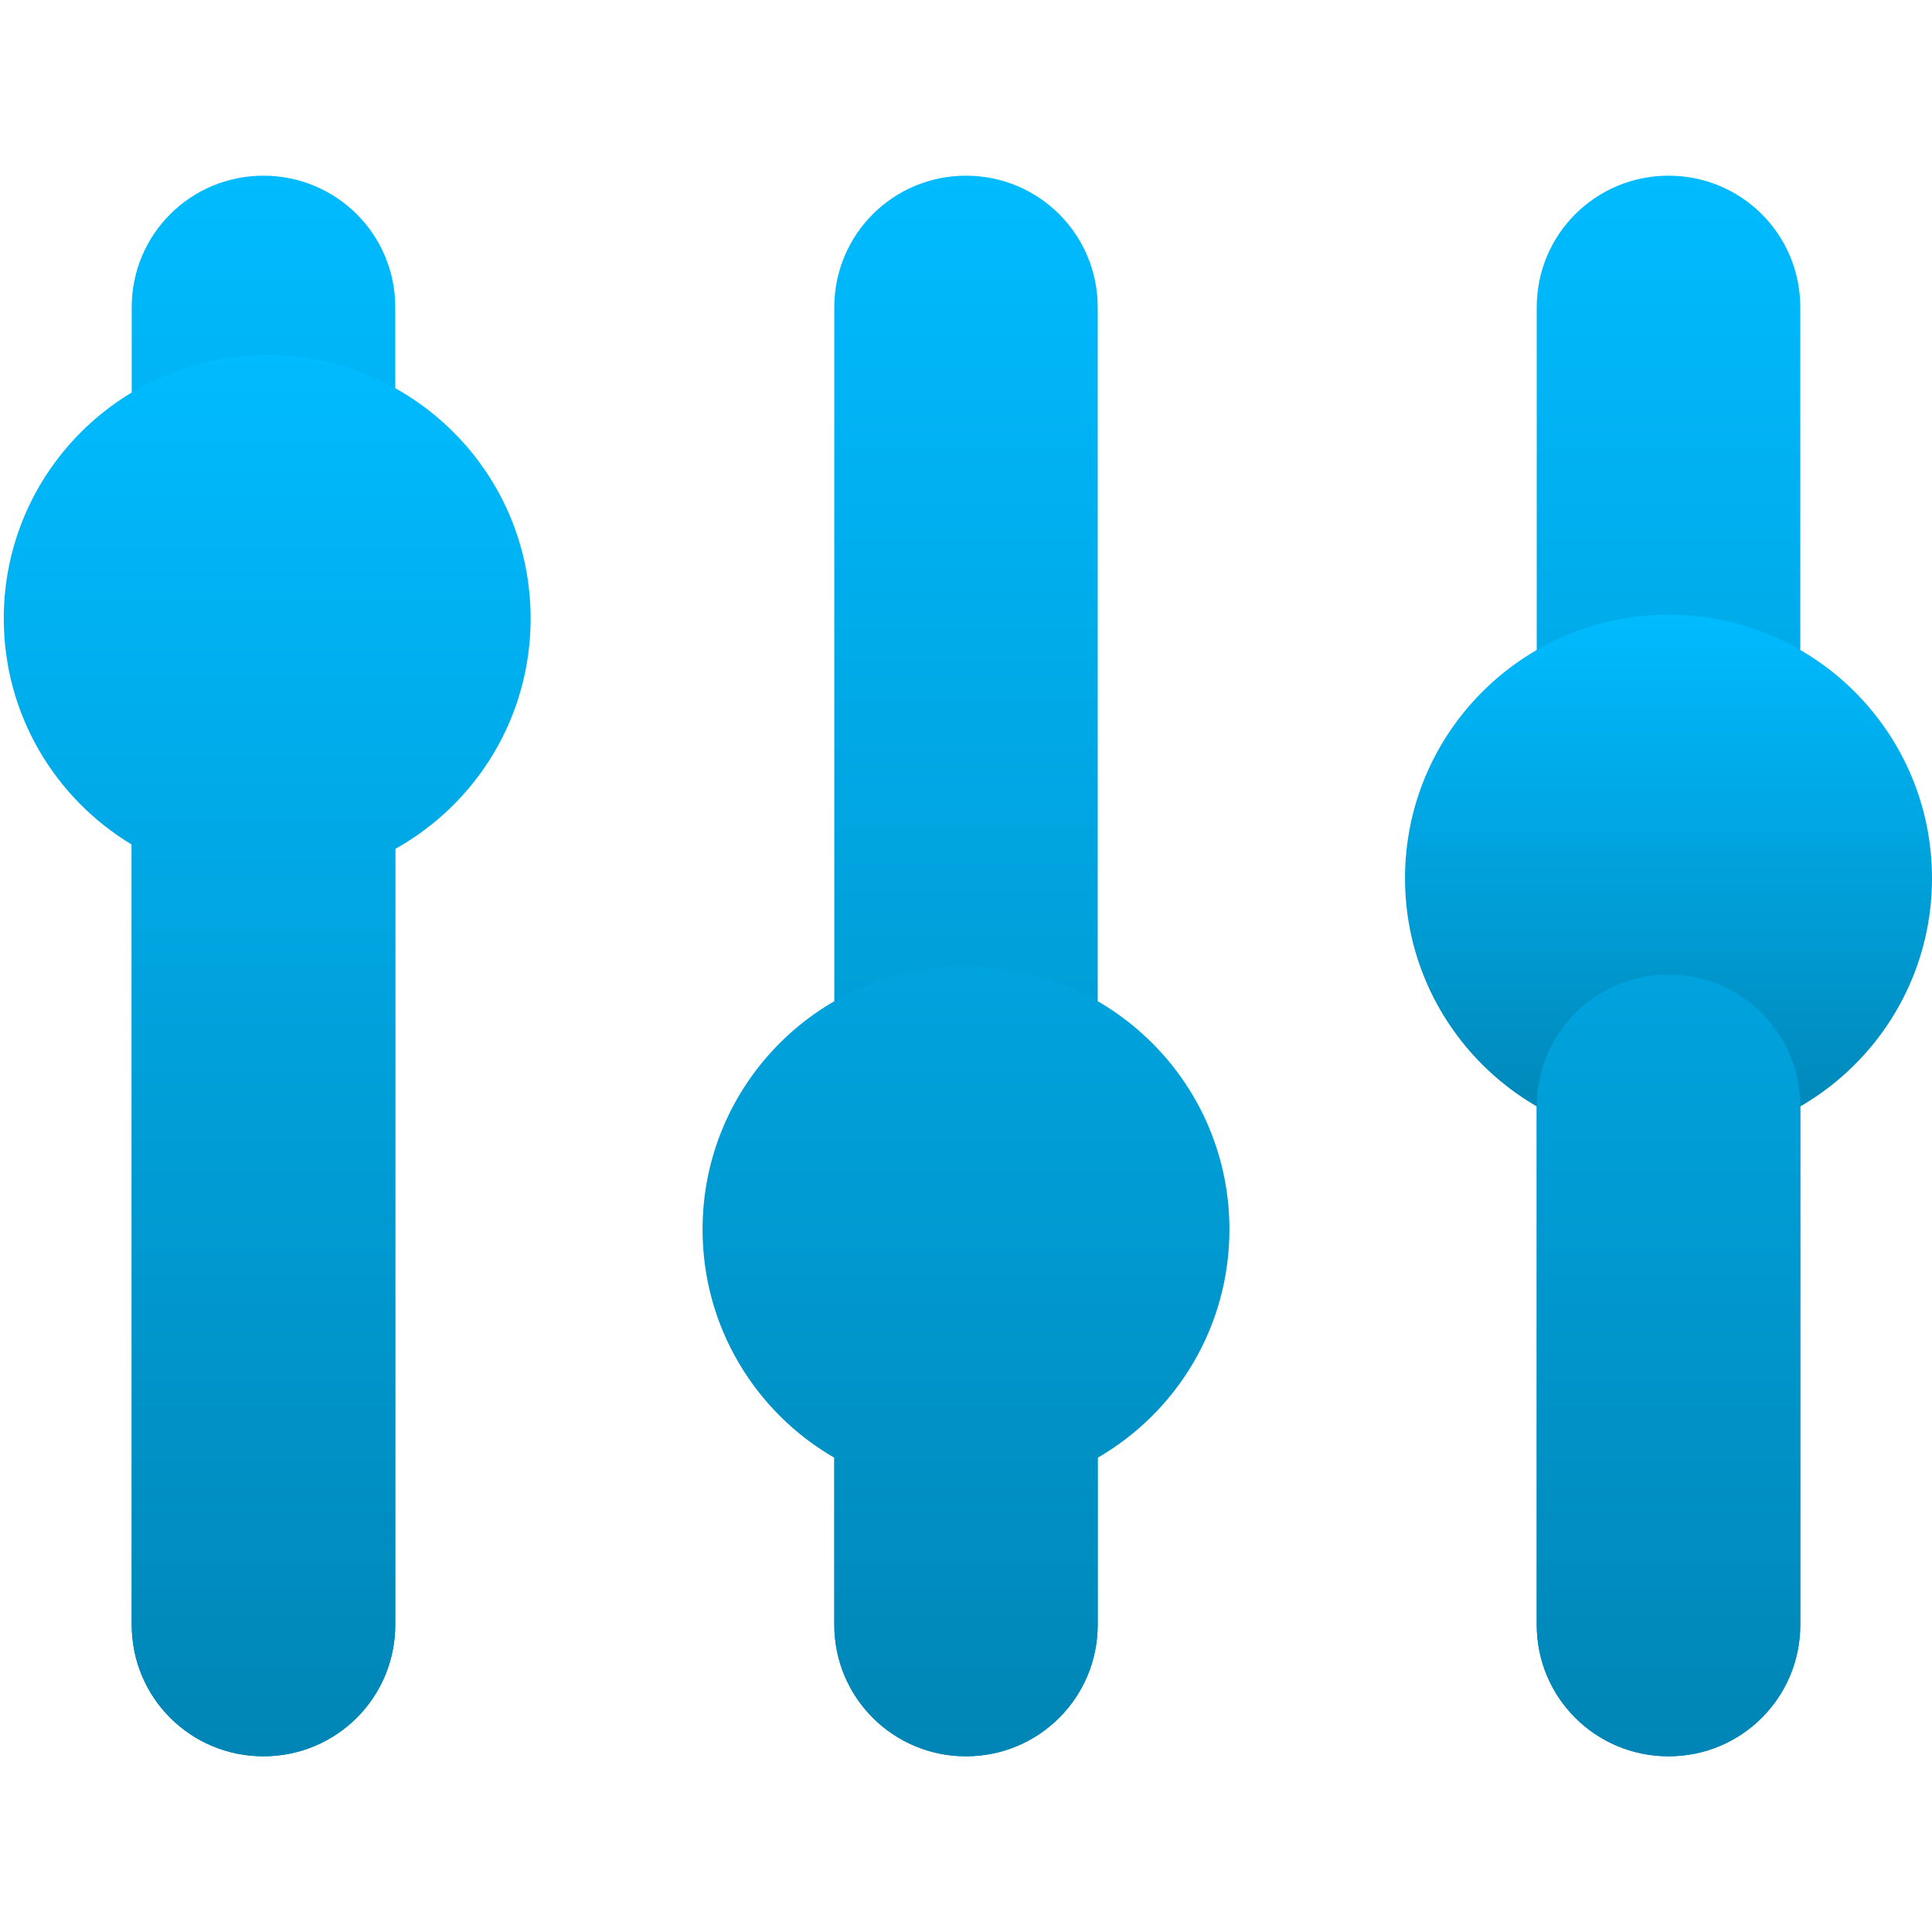 <svg xmlns="http://www.w3.org/2000/svg" xmlns:xlink="http://www.w3.org/1999/xlink" width="64" height="64" viewBox="0 0 64 64" version="1.1">
<defs>
<linearGradient id="linear0" gradientUnits="userSpaceOnUse" x1="0" y1="0" x2="0" y2="1" gradientTransform="matrix(55.273,0,0,52.359,4.363,5.82)">
<stop offset="0" style="stop-color:#00bbff;stop-opacity:1;"/>
<stop offset="1" style="stop-color:#0085b5;stop-opacity:1;"/>
</linearGradient>
<linearGradient id="linear1" gradientUnits="userSpaceOnUse" x1="0" y1="0" x2="0" y2="1" gradientTransform="matrix(17.457,0,0,17.457,46.543,20.363)">
<stop offset="0" style="stop-color:#00bbff;stop-opacity:1;"/>
<stop offset="1" style="stop-color:#0085b5;stop-opacity:1;"/>
</linearGradient>
<linearGradient id="linear2" gradientUnits="userSpaceOnUse" x1="0" y1="0" x2="0" y2="1" gradientTransform="matrix(59.512,0,0,46.418,0.125,11.762)">
<stop offset="0" style="stop-color:#00bbff;stop-opacity:1;"/>
<stop offset="1" style="stop-color:#0085b5;stop-opacity:1;"/>
</linearGradient>
</defs>
<g id="surface1">
<path style=" stroke:none;fill-rule:evenodd;fill:url(#linear0);" d="M 8.727 5.82 C 6.309 5.82 4.363 7.766 4.363 10.18 L 4.363 53.82 C 4.363 56.234 6.309 58.18 8.727 58.18 C 11.145 58.18 13.094 56.234 13.094 53.82 L 13.094 10.18 C 13.094 7.766 11.145 5.82 8.727 5.82 Z M 55.273 5.82 C 52.855 5.82 50.906 7.766 50.906 10.18 L 50.906 53.82 C 50.906 56.234 52.855 58.18 55.273 58.18 C 57.691 58.18 59.637 56.234 59.637 53.82 L 59.637 10.18 C 59.637 7.766 57.691 5.82 55.273 5.82 Z M 32 5.82 C 29.586 5.82 27.637 7.766 27.637 10.18 L 27.637 53.82 C 27.637 56.234 29.586 58.18 32 58.18 C 34.414 58.18 36.363 56.234 36.363 53.82 L 36.363 10.18 C 36.363 7.766 34.414 5.82 32 5.82 Z M 32 5.82 "/>
<path style=" stroke:none;fill-rule:nonzero;fill:url(#linear1);" d="M 64 29.094 C 64 33.91 60.094 37.82 55.273 37.82 C 50.453 37.82 46.543 33.91 46.543 29.094 C 46.543 24.273 50.453 20.363 55.273 20.363 C 60.094 20.363 64 24.273 64 29.094 Z M 64 29.094 "/>
<path style=" stroke:none;fill-rule:evenodd;fill:url(#linear2);" d="M 55.273 32.285 C 52.855 32.285 50.906 34.23 50.906 36.648 L 50.906 53.82 C 50.906 56.234 52.855 58.18 55.273 58.18 C 57.691 58.18 59.637 56.234 59.637 53.82 L 59.637 36.648 C 59.637 34.23 57.691 32.285 55.273 32.285 Z M 4.363 27.977 L 4.363 53.82 C 4.363 56.234 6.309 58.18 8.727 58.18 C 11.145 58.18 13.094 56.234 13.094 53.82 L 13.094 28.121 C 15.77 26.629 17.578 23.773 17.578 20.488 C 17.578 15.668 13.672 11.762 8.852 11.762 C 4.031 11.762 0.125 15.668 0.125 20.488 C 0.125 23.668 1.824 26.449 4.363 27.977 Z M 27.637 48.289 L 27.637 53.82 C 27.637 56.234 29.586 58.18 32 58.18 C 34.414 58.18 36.363 56.234 36.363 53.82 L 36.363 48.289 C 38.973 46.781 40.727 43.957 40.727 40.727 C 40.727 35.906 36.82 32 32 32 C 27.18 32 23.273 35.906 23.273 40.727 C 23.273 43.957 25.027 46.781 27.637 48.289 Z M 27.637 48.289 "/>
</g>
</svg>

